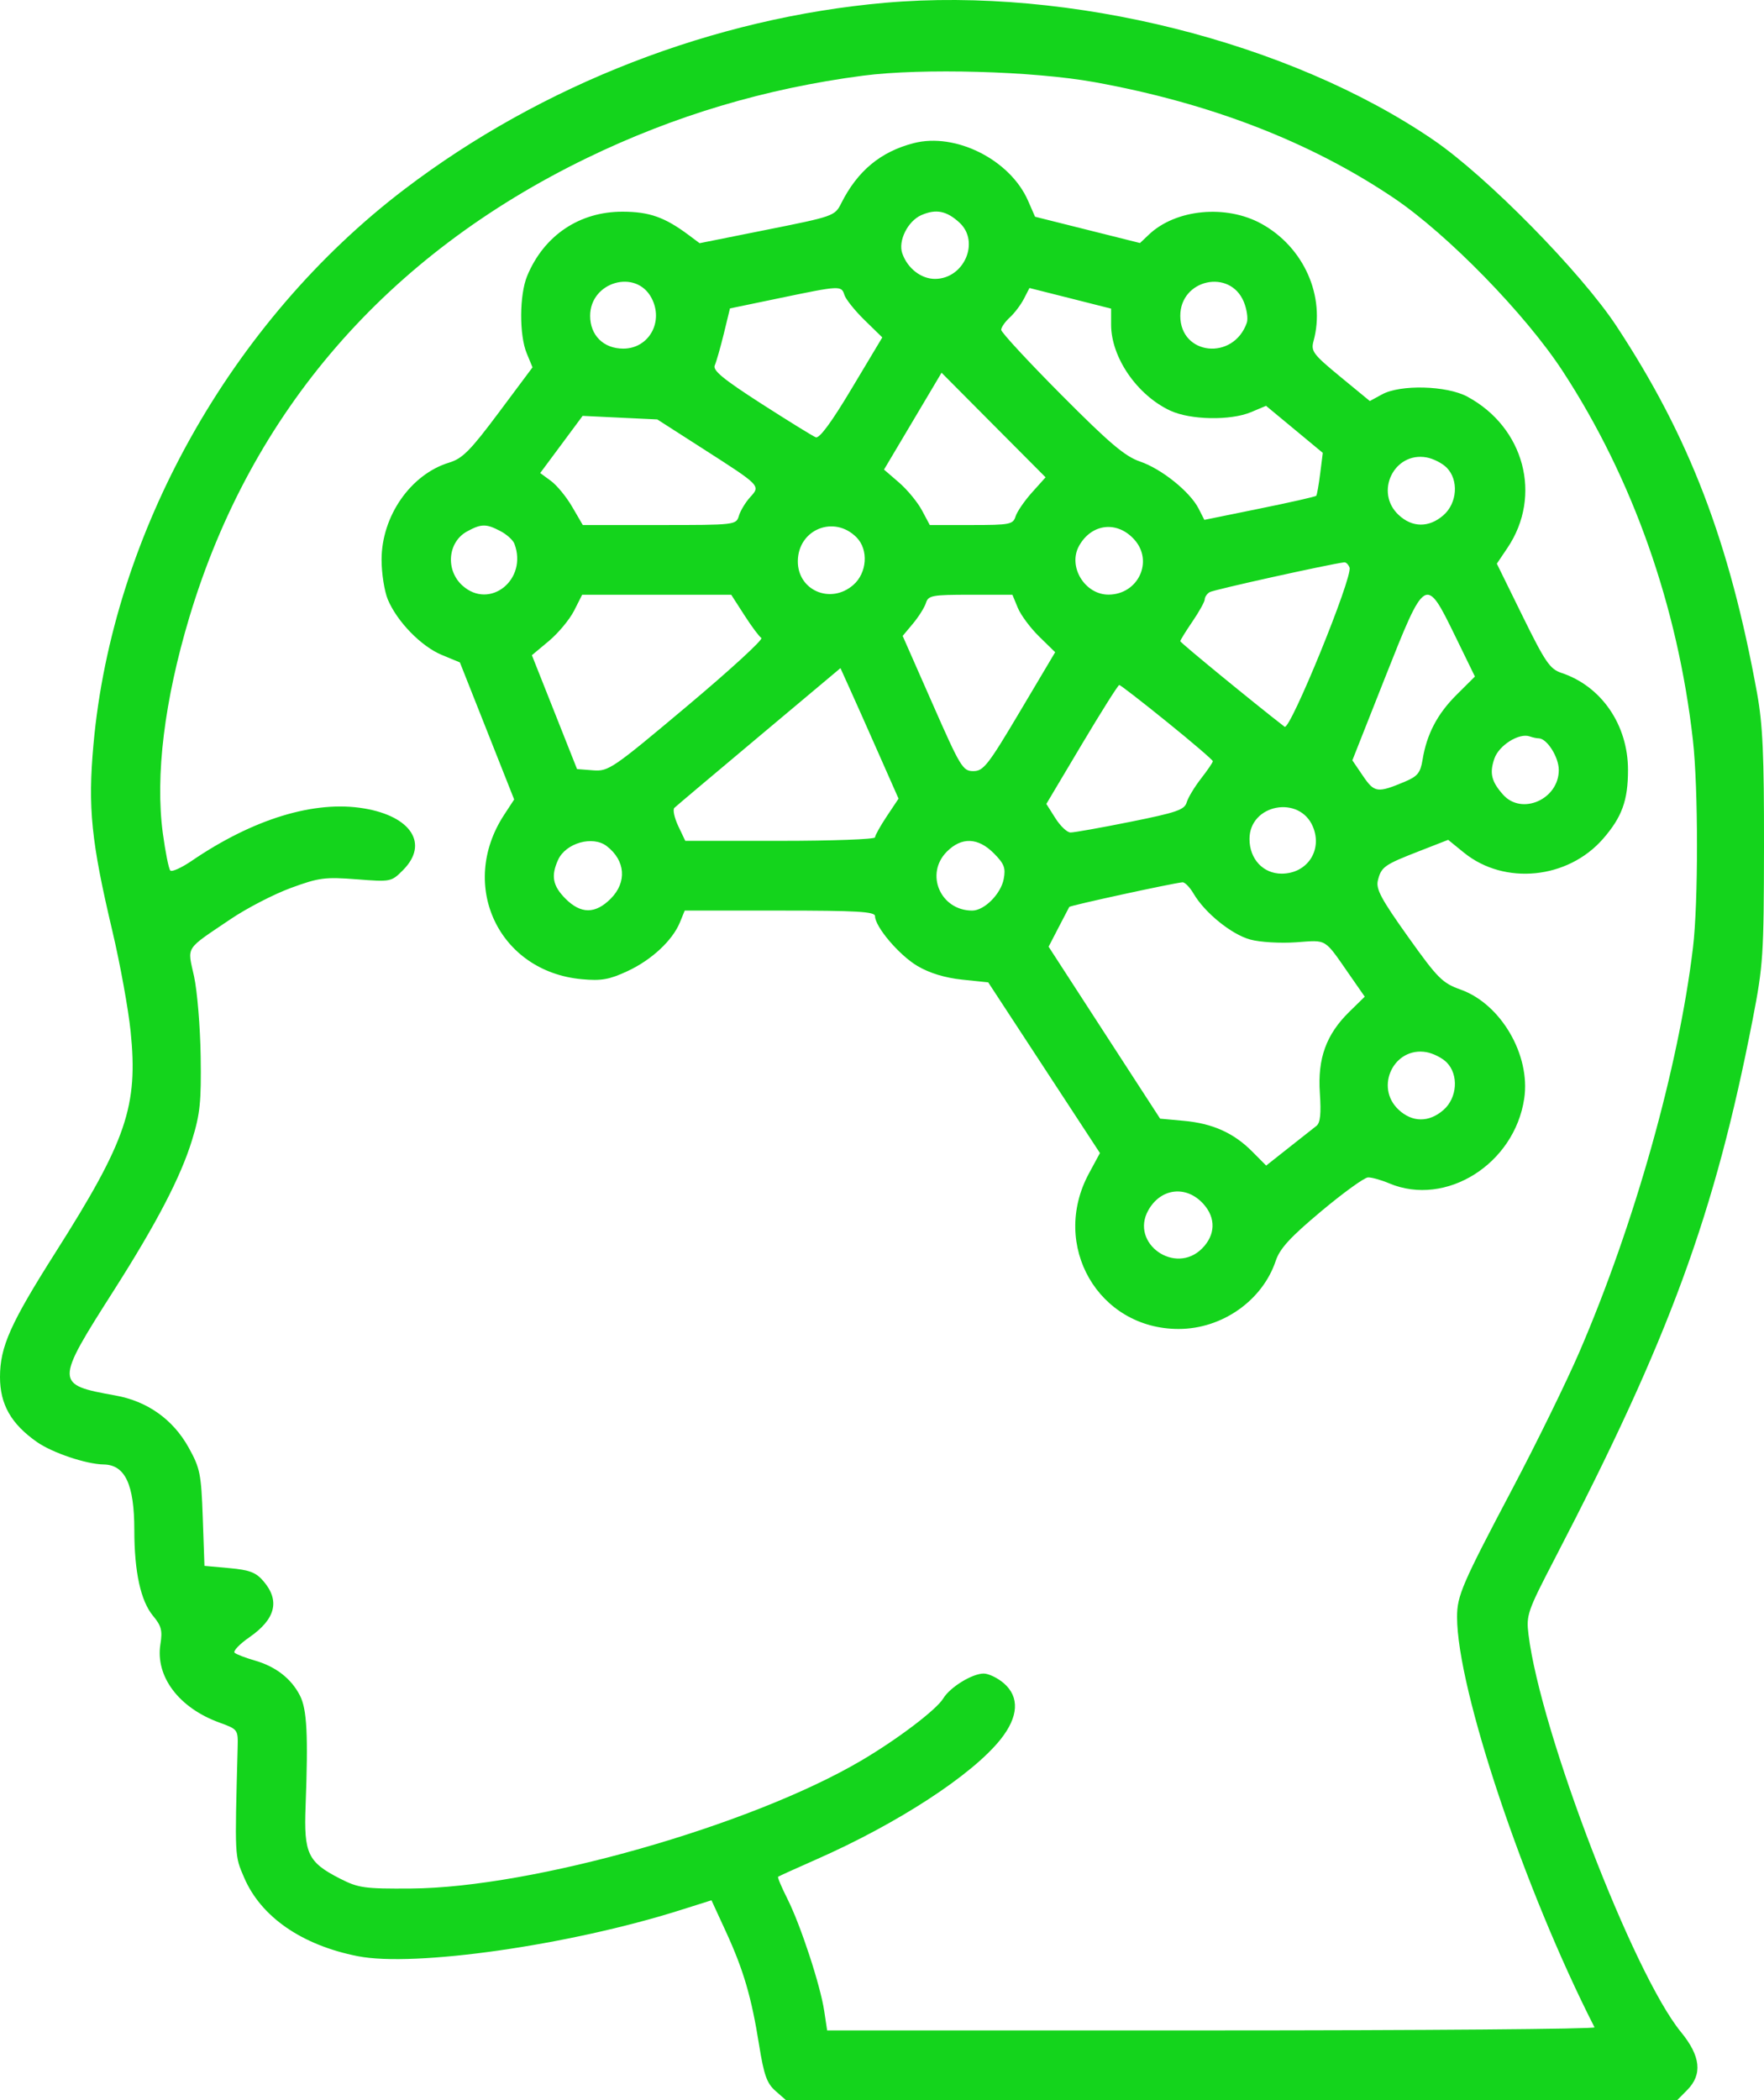 <svg width="42" height="50" viewBox="0 0 42 50" fill="none" xmlns="http://www.w3.org/2000/svg">
<path fill-rule="evenodd" clip-rule="evenodd" d="M21.077 0.066C17.002 0.423 12.914 2.007 9.636 4.501C5.502 7.646 2.677 12.688 2.225 17.728C2.09 19.232 2.171 20.032 2.676 22.168C2.86 22.947 3.055 24.021 3.11 24.555C3.291 26.334 3.014 27.151 1.325 29.812C0.246 31.513 0 32.065 0 32.785C0 33.436 0.266 33.903 0.882 34.333C1.249 34.589 2.054 34.86 2.468 34.866C2.979 34.874 3.198 35.342 3.198 36.427C3.198 37.423 3.35 38.118 3.645 38.472C3.842 38.708 3.871 38.819 3.819 39.147C3.697 39.915 4.26 40.662 5.226 41.012C5.665 41.172 5.669 41.177 5.658 41.607C5.589 44.242 5.585 44.171 5.812 44.7C6.213 45.637 7.185 46.31 8.519 46.573C9.867 46.839 13.556 46.312 16.198 45.476L16.94 45.242L17.282 45.985C17.703 46.902 17.892 47.546 18.073 48.682C18.189 49.405 18.258 49.599 18.463 49.78L18.713 50H29.323H39.933L40.171 49.76C40.539 49.389 40.492 48.951 40.023 48.379C38.887 46.993 36.677 41.231 36.393 38.916C36.336 38.451 36.366 38.365 37.018 37.109C39.748 31.855 40.829 28.908 41.731 24.267C41.981 22.98 41.996 22.741 42 20.166C42.003 17.975 41.97 17.247 41.835 16.504C41.178 12.891 40.221 10.396 38.487 7.763C37.641 6.48 35.401 4.202 34.133 3.335C30.708 0.994 25.469 -0.318 21.077 0.066ZM26.067 1.957C28.821 2.456 31.208 3.381 33.187 4.715C34.465 5.577 36.321 7.479 37.208 8.838C38.873 11.386 39.949 14.437 40.308 17.627C40.436 18.762 40.437 21.5 40.309 22.561C39.968 25.409 38.916 29.148 37.602 32.194C37.296 32.902 36.586 34.352 36.024 35.417C34.811 37.714 34.692 37.989 34.692 38.498C34.692 40.214 36.289 44.981 37.965 48.267C37.986 48.307 33.883 48.34 28.848 48.34H19.694L19.625 47.883C19.535 47.272 19.064 45.838 18.75 45.212C18.61 44.934 18.509 44.696 18.526 44.682C18.543 44.668 18.955 44.481 19.441 44.267C21.378 43.413 23.148 42.259 23.824 41.41C24.252 40.872 24.279 40.403 23.901 40.075C23.754 39.948 23.538 39.844 23.421 39.844C23.148 39.844 22.62 40.169 22.46 40.434C22.299 40.703 21.364 41.412 20.506 41.916C17.872 43.467 12.679 44.942 9.787 44.962C8.679 44.97 8.535 44.95 8.097 44.727C7.329 44.335 7.232 44.131 7.276 42.999C7.34 41.301 7.309 40.692 7.14 40.365C6.933 39.962 6.563 39.676 6.068 39.534C5.848 39.471 5.632 39.388 5.587 39.35C5.543 39.311 5.701 39.144 5.939 38.979C6.561 38.548 6.671 38.11 6.273 37.645C6.095 37.436 5.944 37.378 5.461 37.334L4.868 37.28L4.828 36.138C4.791 35.088 4.764 34.955 4.493 34.466C4.12 33.794 3.511 33.36 2.744 33.223C1.303 32.964 1.302 32.932 2.712 30.72C3.73 29.121 4.302 28.023 4.571 27.148C4.765 26.52 4.794 26.235 4.778 25.146C4.767 24.448 4.696 23.592 4.62 23.244C4.46 22.515 4.386 22.629 5.493 21.881C5.876 21.622 6.521 21.289 6.926 21.14C7.594 20.895 7.737 20.876 8.489 20.934C9.31 20.998 9.317 20.996 9.6 20.711C10.213 20.093 9.795 19.436 8.668 19.247C7.492 19.049 6.031 19.494 4.557 20.5C4.318 20.662 4.092 20.764 4.055 20.725C4.017 20.686 3.938 20.287 3.877 19.839C3.693 18.468 3.914 16.673 4.512 14.683C5.982 9.798 9.207 6.075 13.973 3.763C16.058 2.752 18.216 2.108 20.544 1.802C21.952 1.618 24.607 1.692 26.067 1.957ZM21.755 3.408C20.965 3.612 20.415 4.07 20.027 4.844C19.878 5.141 19.843 5.153 18.266 5.468L16.657 5.79L16.396 5.595C15.825 5.17 15.462 5.042 14.826 5.04C13.797 5.037 12.952 5.605 12.552 6.569C12.366 7.018 12.36 7.977 12.542 8.414L12.679 8.746L11.875 9.823C11.199 10.728 11.012 10.917 10.696 11.013C9.779 11.291 9.085 12.288 9.085 13.326C9.085 13.65 9.152 14.076 9.233 14.271C9.452 14.797 10.028 15.389 10.518 15.592L10.95 15.771L11.596 17.402L12.242 19.034L12 19.404C10.906 21.083 11.877 23.133 13.853 23.313C14.317 23.356 14.507 23.322 14.936 23.123C15.511 22.857 16.01 22.393 16.188 21.961L16.303 21.679H18.569C20.406 21.679 20.834 21.704 20.834 21.811C20.834 22.065 21.411 22.743 21.845 22.999C22.131 23.168 22.499 23.28 22.906 23.323L23.529 23.388L24.859 25.42L26.189 27.452L25.927 27.937C25.003 29.648 26.151 31.64 28.062 31.64C29.096 31.64 30.058 30.965 30.375 30.017C30.472 29.725 30.72 29.455 31.458 28.837C31.984 28.397 32.485 28.034 32.572 28.032C32.659 28.029 32.886 28.093 33.078 28.174C34.426 28.741 36.059 27.715 36.291 26.154C36.445 25.119 35.737 23.904 34.779 23.561C34.34 23.404 34.233 23.296 33.522 22.299C32.883 21.401 32.756 21.165 32.807 20.96C32.888 20.638 32.957 20.589 33.786 20.266L34.48 19.995L34.858 20.302C35.822 21.082 37.331 20.931 38.169 19.969C38.618 19.453 38.762 19.057 38.762 18.332C38.762 17.258 38.13 16.337 37.176 16.02C36.903 15.929 36.791 15.765 36.252 14.668L35.639 13.42L35.892 13.044C36.727 11.803 36.294 10.173 34.934 9.442C34.443 9.179 33.339 9.15 32.903 9.391L32.615 9.548L31.909 8.967C31.266 8.437 31.209 8.362 31.274 8.123C31.566 7.054 31.044 5.882 30.03 5.325C29.188 4.864 27.996 4.979 27.357 5.583L27.143 5.786L25.893 5.473L24.644 5.16L24.477 4.778C24.05 3.803 22.752 3.15 21.755 3.408ZM22.845 5.301C23.339 5.757 22.953 6.64 22.261 6.64C21.93 6.64 21.607 6.388 21.483 6.033C21.379 5.735 21.614 5.262 21.938 5.121C22.287 4.969 22.539 5.019 22.845 5.301ZM15.511 7.092C15.811 7.656 15.452 8.3 14.84 8.3C14.37 8.3 14.051 7.984 14.051 7.519C14.051 6.712 15.14 6.393 15.511 7.092ZM29.614 7.185C29.687 7.363 29.72 7.588 29.686 7.685C29.367 8.593 28.102 8.461 28.102 7.519C28.102 6.65 29.284 6.389 29.614 7.185ZM20.105 7.022C20.137 7.125 20.353 7.394 20.585 7.621L21.007 8.033L20.28 9.247C19.799 10.053 19.51 10.445 19.423 10.411C19.351 10.383 18.766 10.021 18.121 9.607C17.217 9.025 16.966 8.818 17.018 8.699C17.056 8.614 17.153 8.274 17.234 7.944L17.38 7.343L18.55 7.1C20.009 6.796 20.033 6.795 20.105 7.022ZM26.455 7.73C26.455 8.508 27.071 9.405 27.86 9.775C28.34 10 29.299 10.018 29.79 9.811L30.144 9.662L30.82 10.222L31.495 10.782L31.433 11.274C31.399 11.546 31.356 11.784 31.339 11.804C31.321 11.825 30.715 11.962 29.991 12.109L28.675 12.377L28.537 12.106C28.331 11.706 27.657 11.164 27.146 10.989C26.785 10.866 26.418 10.555 25.268 9.398C24.482 8.608 23.838 7.912 23.838 7.853C23.838 7.793 23.93 7.661 24.042 7.559C24.154 7.457 24.305 7.257 24.378 7.115L24.511 6.857L25.483 7.102L26.455 7.348V7.73ZM24.57 11.726C24.392 11.925 24.217 12.18 24.181 12.293C24.12 12.486 24.048 12.5 23.127 12.5H22.138L21.95 12.148C21.846 11.954 21.601 11.657 21.405 11.488L21.048 11.18L21.733 10.027L22.418 8.874L23.656 10.119L24.895 11.364L24.57 11.726ZM16.716 10.67C18.122 11.571 18.112 11.561 17.86 11.838C17.749 11.96 17.629 12.159 17.593 12.28C17.527 12.498 17.51 12.5 15.701 12.5H13.876L13.625 12.069C13.488 11.832 13.26 11.554 13.118 11.45L12.862 11.262L13.367 10.582L13.872 9.901L14.761 9.944L15.65 9.986L16.716 10.67ZM34.444 11.133C34.736 11.426 34.697 11.981 34.366 12.268C34.022 12.567 33.626 12.564 33.301 12.26C32.721 11.719 33.191 10.75 33.965 10.89C34.124 10.918 34.34 11.028 34.444 11.133ZM11.912 12.643C12.063 12.721 12.213 12.857 12.247 12.944C12.572 13.797 11.661 14.53 11.009 13.94C10.602 13.571 10.66 12.904 11.121 12.652C11.458 12.468 11.575 12.466 11.912 12.643ZM20.393 12.793C20.684 13.086 20.646 13.641 20.315 13.928C19.776 14.396 18.99 14.056 18.996 13.359C19.003 12.602 19.86 12.255 20.393 12.793ZM27.012 12.851C27.468 13.365 27.1 14.149 26.4 14.157C25.83 14.163 25.418 13.488 25.692 12.996C25.991 12.46 26.605 12.392 27.012 12.851ZM32.132 13.512C32.214 13.728 30.716 17.403 30.586 17.303C29.852 16.735 28.102 15.3 28.102 15.266C28.102 15.241 28.233 15.029 28.393 14.795C28.553 14.56 28.684 14.324 28.684 14.27C28.684 14.216 28.736 14.138 28.801 14.098C28.891 14.042 31.614 13.439 32.005 13.388C32.047 13.383 32.104 13.438 32.132 13.512ZM17.723 14.646C17.894 14.913 18.077 15.158 18.128 15.189C18.179 15.221 17.385 15.95 16.363 16.808C14.584 18.303 14.49 18.368 14.123 18.34L13.739 18.31L13.202 16.955L12.664 15.599L13.071 15.259C13.294 15.072 13.563 14.748 13.669 14.539L13.861 14.16H15.636H17.41L17.723 14.646ZM24.234 14.472C24.305 14.644 24.534 14.952 24.743 15.156L25.123 15.528L24.282 16.944C23.526 18.217 23.415 18.359 23.175 18.359C22.924 18.359 22.868 18.267 22.201 16.75L21.492 15.14L21.738 14.846C21.873 14.684 22.012 14.463 22.046 14.356C22.102 14.176 22.191 14.16 23.106 14.16H24.105L24.234 14.472ZM34.642 15.133L35.117 16.107L34.681 16.541C34.222 16.997 33.969 17.48 33.87 18.091C33.82 18.397 33.752 18.482 33.457 18.607C32.796 18.885 32.725 18.875 32.452 18.474L32.199 18.102L32.978 16.131C33.939 13.703 33.942 13.701 34.642 15.133ZM20.915 17.93L21.394 19.014L21.114 19.434C20.96 19.665 20.834 19.891 20.834 19.936C20.834 19.982 19.818 20.019 18.575 20.019H16.316L16.147 19.663C16.055 19.467 16.014 19.273 16.057 19.233C16.099 19.192 17.007 18.427 18.073 17.533L20.011 15.907L20.223 16.376C20.34 16.634 20.652 17.333 20.915 17.93ZM27.788 17.19C28.387 17.674 28.877 18.095 28.877 18.123C28.877 18.152 28.751 18.337 28.596 18.536C28.442 18.734 28.288 18.989 28.255 19.102C28.203 19.28 28.017 19.344 26.913 19.566C26.208 19.708 25.566 19.822 25.486 19.82C25.406 19.818 25.244 19.664 25.127 19.478L24.913 19.14L25.756 17.724C26.22 16.945 26.622 16.308 26.649 16.308C26.676 16.308 27.189 16.705 27.788 17.19ZM36.634 17.578C36.831 17.578 37.114 18.023 37.114 18.333C37.114 19.029 36.234 19.419 35.789 18.921C35.509 18.607 35.46 18.407 35.581 18.059C35.69 17.744 36.168 17.444 36.42 17.532C36.49 17.557 36.587 17.578 36.634 17.578ZM31.261 19.685C31.493 20.245 31.122 20.8 30.515 20.8C30.074 20.8 29.75 20.451 29.75 19.974C29.75 19.147 30.943 18.919 31.261 19.685ZM14.447 20.145C14.892 20.488 14.931 21.003 14.543 21.394C14.175 21.764 13.83 21.764 13.462 21.394C13.159 21.088 13.115 20.854 13.287 20.473C13.47 20.069 14.114 19.887 14.447 20.145ZM23.663 20.316C23.91 20.564 23.948 20.664 23.898 20.927C23.83 21.284 23.436 21.679 23.148 21.679C22.392 21.679 22.016 20.808 22.543 20.277C22.894 19.923 23.287 19.937 23.663 20.316ZM28.418 21.275C28.685 21.732 29.322 22.247 29.768 22.369C30 22.432 30.485 22.461 30.862 22.434C31.61 22.381 31.516 22.323 32.138 23.217L32.494 23.729L32.13 24.085C31.576 24.627 31.369 25.198 31.425 26.023C31.458 26.513 31.436 26.732 31.345 26.804C31.275 26.859 30.977 27.095 30.682 27.327L30.147 27.75L29.818 27.419C29.377 26.974 28.873 26.747 28.189 26.685L27.622 26.633L26.294 24.586L24.967 22.539L25.202 22.085C25.332 21.835 25.447 21.613 25.459 21.592C25.479 21.558 27.904 21.03 28.154 21.006C28.209 21 28.328 21.122 28.418 21.275ZM34.444 25.293C34.736 25.587 34.697 26.142 34.366 26.428C34.022 26.727 33.626 26.724 33.301 26.421C32.721 25.88 33.191 24.911 33.965 25.05C34.124 25.079 34.34 25.188 34.444 25.293ZM28.659 28.671C28.953 29.002 28.939 29.403 28.622 29.723C27.983 30.367 26.901 29.603 27.339 28.817C27.638 28.28 28.253 28.212 28.659 28.671Z" fill="#14D41C"/>
</svg>
